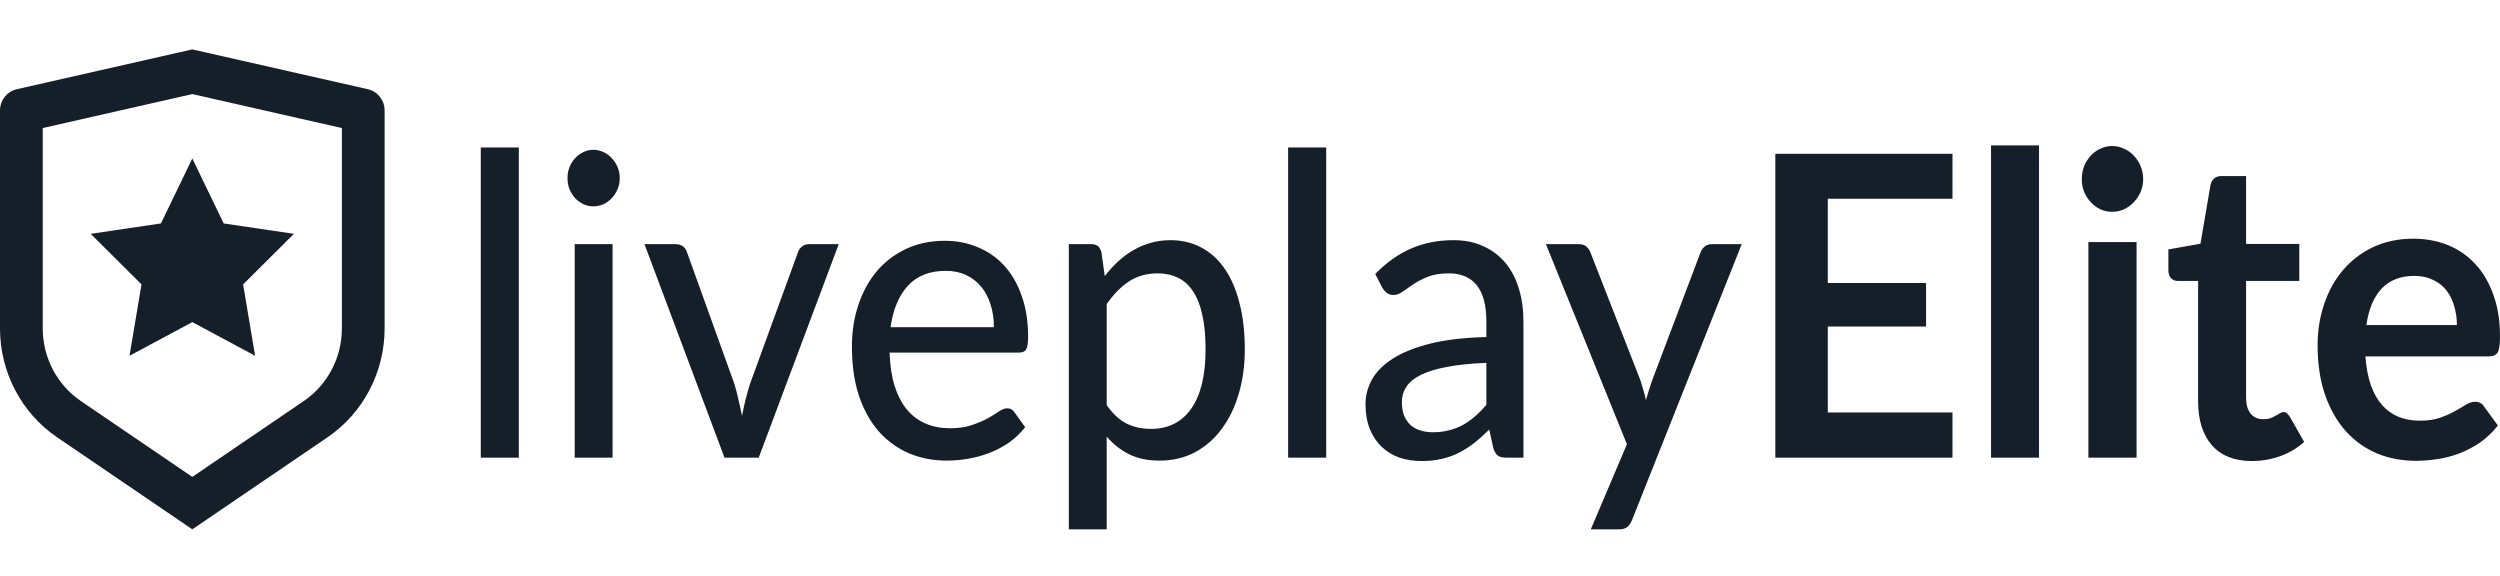 <svg width="382" height="88" viewBox="0 0 382 88" fill="none" xmlns="http://www.w3.org/2000/svg">
<path d="M79.279 22.536V69.932H73.462V22.536H79.279ZM93.6 37.307V69.932H87.812V37.307H93.6ZM94.698 27.224C94.698 27.802 94.589 28.359 94.372 28.894C94.154 29.408 93.857 29.868 93.481 30.275C93.125 30.66 92.7 30.97 92.205 31.206C91.71 31.42 91.196 31.527 90.662 31.527C90.127 31.527 89.623 31.42 89.148 31.206C88.673 30.97 88.247 30.66 87.871 30.275C87.515 29.868 87.229 29.408 87.011 28.894C86.813 28.359 86.714 27.802 86.714 27.224C86.714 26.625 86.813 26.068 87.011 25.554C87.229 25.019 87.515 24.559 87.871 24.174C88.247 23.767 88.673 23.456 89.148 23.242C89.623 23.007 90.127 22.889 90.662 22.889C91.196 22.889 91.71 23.007 92.205 23.242C92.7 23.456 93.125 23.767 93.481 24.174C93.857 24.559 94.154 25.019 94.372 25.554C94.589 26.068 94.698 26.625 94.698 27.224ZM128.159 37.307L115.93 69.932H110.706L98.478 37.307H103.256C103.711 37.307 104.087 37.425 104.384 37.66C104.681 37.896 104.879 38.195 104.978 38.559L112.19 58.596C112.447 59.431 112.665 60.266 112.843 61.101C113.041 61.915 113.219 62.728 113.377 63.541C113.536 62.728 113.714 61.915 113.912 61.101C114.11 60.288 114.347 59.453 114.624 58.596L121.926 38.559C122.044 38.195 122.252 37.896 122.549 37.66C122.846 37.425 123.202 37.307 123.617 37.307H128.159ZM151.869 49.991C151.869 48.749 151.701 47.604 151.365 46.555C151.047 45.506 150.573 44.596 149.939 43.825C149.306 43.055 148.535 42.455 147.624 42.027C146.714 41.599 145.666 41.385 144.478 41.385C142.045 41.385 140.125 42.145 138.72 43.665C137.335 45.185 136.455 47.293 136.079 49.991H151.869ZM156.648 65.276C155.935 66.175 155.114 66.956 154.184 67.62C153.254 68.262 152.265 68.786 151.216 69.193C150.167 69.6 149.078 69.9 147.95 70.092C146.843 70.285 145.744 70.381 144.656 70.381C142.578 70.381 140.649 70.007 138.868 69.257C137.107 68.487 135.574 67.374 134.268 65.918C132.982 64.441 131.973 62.621 131.241 60.459C130.528 58.276 130.172 55.771 130.172 52.945C130.172 50.676 130.498 48.567 131.151 46.619C131.804 44.65 132.735 42.937 133.942 41.481C135.168 40.026 136.662 38.88 138.423 38.045C140.184 37.211 142.163 36.793 144.359 36.793C146.199 36.793 147.891 37.125 149.435 37.788C150.997 38.431 152.343 39.373 153.471 40.614C154.6 41.856 155.48 43.387 156.113 45.206C156.765 47.026 157.093 49.102 157.093 51.436C157.093 52.399 156.993 53.052 156.796 53.395C156.598 53.716 156.232 53.876 155.697 53.876H135.93C135.989 55.824 136.247 57.526 136.702 58.982C137.157 60.416 137.78 61.615 138.572 62.578C139.383 63.542 140.343 64.259 141.451 64.73C142.559 65.201 143.796 65.436 145.161 65.436C146.447 65.436 147.555 65.276 148.485 64.954C149.435 64.633 150.246 64.291 150.919 63.927C151.611 63.542 152.186 63.188 152.64 62.867C153.116 62.546 153.53 62.386 153.887 62.386C154.362 62.386 154.728 62.578 154.985 62.964L156.648 65.276ZM169.104 61.904C170.053 63.253 171.073 64.195 172.16 64.73C173.268 65.265 174.505 65.533 175.871 65.533C178.522 65.533 180.57 64.505 182.014 62.45C183.479 60.373 184.211 57.355 184.211 53.395C184.211 51.318 184.043 49.552 183.707 48.096C183.389 46.619 182.915 45.42 182.282 44.5C181.669 43.558 180.906 42.873 179.997 42.445C179.086 41.995 178.058 41.77 176.91 41.77C175.228 41.77 173.763 42.177 172.517 42.991C171.29 43.804 170.152 44.96 169.104 46.459V61.904ZM168.807 42.188C169.441 41.374 170.113 40.636 170.825 39.972C171.558 39.287 172.339 38.709 173.169 38.238C174.001 37.746 174.881 37.371 175.811 37.114C176.762 36.836 177.771 36.697 178.839 36.697C180.56 36.697 182.114 37.061 183.5 37.788C184.904 38.516 186.1 39.587 187.09 41C188.079 42.413 188.842 44.157 189.375 46.234C189.93 48.31 190.207 50.697 190.207 53.395C190.207 55.813 189.9 58.061 189.287 60.138C188.693 62.193 187.832 63.98 186.704 65.5C185.596 67.02 184.231 68.219 182.608 69.097C181.005 69.953 179.195 70.381 177.177 70.381C175.376 70.381 173.832 70.06 172.546 69.418C171.261 68.776 170.112 67.877 169.104 66.721V80.882H163.315V37.307H166.789C167.6 37.307 168.104 37.724 168.302 38.559L168.807 42.188ZM202.644 22.536V69.932H196.826V22.536H202.644ZM227.115 55.45C224.76 55.535 222.762 55.739 221.119 56.06C219.477 56.359 218.141 56.766 217.113 57.28C216.084 57.794 215.341 58.404 214.887 59.11C214.431 59.795 214.204 60.566 214.204 61.422C214.204 62.236 214.323 62.942 214.561 63.541C214.818 64.12 215.154 64.601 215.568 64.987C216.005 65.35 216.509 65.618 217.083 65.79C217.656 65.961 218.281 66.046 218.952 66.046C219.842 66.046 220.655 65.95 221.387 65.757C222.139 65.565 222.841 65.297 223.494 64.954C224.147 64.591 224.77 64.152 225.364 63.638C225.957 63.124 226.541 62.535 227.115 61.872V55.45ZM210.137 41.867C211.819 40.133 213.639 38.838 215.599 37.981C217.577 37.125 219.744 36.697 222.099 36.697C223.82 36.697 225.345 37.007 226.67 37.628C227.995 38.227 229.113 39.073 230.024 40.165C230.934 41.256 231.617 42.562 232.072 44.082C232.547 45.602 232.783 47.283 232.783 49.124V69.932H230.202C229.628 69.932 229.193 69.835 228.896 69.643C228.599 69.429 228.361 69.043 228.183 68.487L227.56 65.629C226.789 66.4 226.026 67.084 225.274 67.684C224.522 68.262 223.732 68.765 222.9 69.193C222.089 69.6 221.218 69.91 220.288 70.124C219.358 70.338 218.329 70.445 217.202 70.445C216.014 70.445 214.896 70.274 213.848 69.932C212.818 69.568 211.919 69.022 211.146 68.294C210.375 67.566 209.762 66.656 209.307 65.564C208.872 64.473 208.653 63.199 208.653 61.743C208.653 60.459 208.97 59.228 209.603 58.051C210.256 56.852 211.305 55.781 212.749 54.84C214.214 53.898 216.114 53.127 218.448 52.528C220.803 51.928 223.692 51.586 227.115 51.5V49.124C227.115 46.662 226.63 44.821 225.661 43.601C224.691 42.38 223.266 41.77 221.387 41.77C220.12 41.77 219.052 41.942 218.181 42.284C217.33 42.627 216.588 43.012 215.955 43.44C215.341 43.847 214.797 44.222 214.323 44.564C213.867 44.907 213.393 45.078 212.897 45.078C212.502 45.078 212.155 44.96 211.859 44.725C211.582 44.489 211.355 44.211 211.177 43.89L210.137 41.867ZM266.135 37.307L249.396 79.404C249.217 79.875 248.98 80.239 248.683 80.496C248.387 80.753 247.95 80.882 247.377 80.882H243.074L248.594 67.877L236.217 37.307H241.262C241.758 37.307 242.144 37.435 242.42 37.692C242.698 37.949 242.895 38.238 243.014 38.559L250.671 58.147C250.83 58.639 250.978 59.142 251.117 59.656C251.275 60.148 251.403 60.641 251.503 61.133C251.641 60.619 251.789 60.116 251.948 59.624C252.107 59.11 252.274 58.607 252.452 58.115L259.844 38.559C259.982 38.195 260.199 37.896 260.496 37.66C260.793 37.425 261.129 37.307 261.505 37.307H266.135ZM279.285 30.371V43.247H294.303V49.895H279.285V63.028H298.339V69.932H271.27V23.499H298.339V30.371H279.285ZM311.562 22.215V69.932H304.231V22.215H311.562ZM326.467 36.986V69.932H319.107V36.986H326.467ZM327.477 27.385C327.477 28.07 327.348 28.712 327.09 29.311C326.833 29.911 326.487 30.435 326.052 30.885C325.636 31.334 325.141 31.698 324.568 31.976C323.993 32.233 323.381 32.362 322.727 32.362C322.094 32.362 321.491 32.233 320.917 31.976C320.363 31.698 319.878 31.334 319.462 30.885C319.046 30.435 318.71 29.911 318.453 29.311C318.216 28.712 318.097 28.07 318.097 27.385C318.097 26.678 318.216 26.015 318.453 25.394C318.71 24.773 319.046 24.238 319.462 23.788C319.878 23.339 320.363 22.985 320.917 22.729C321.491 22.45 322.094 22.311 322.727 22.311C323.381 22.311 323.993 22.45 324.568 22.729C325.141 22.985 325.636 23.339 326.052 23.788C326.487 24.238 326.833 24.773 327.09 25.394C327.348 26.015 327.477 26.678 327.477 27.385ZM344.092 70.445C341.442 70.445 339.403 69.643 337.979 68.037C336.573 66.41 335.871 64.173 335.871 61.326V42.926H332.754C332.359 42.926 332.023 42.787 331.745 42.509C331.469 42.231 331.329 41.813 331.329 41.257V38.11L336.228 37.243L337.77 28.252C337.87 27.823 338.057 27.492 338.334 27.256C338.612 27.021 338.968 26.903 339.403 26.903H343.202V37.275H351.334V42.926H343.202V60.78C343.202 61.808 343.43 62.61 343.885 63.188C344.36 63.766 345.003 64.055 345.814 64.055C346.27 64.055 346.644 64.002 346.943 63.895C347.259 63.766 347.526 63.638 347.743 63.509C347.981 63.381 348.189 63.263 348.366 63.156C348.544 63.028 348.723 62.964 348.901 62.964C349.119 62.964 349.296 63.028 349.435 63.156C349.574 63.263 349.722 63.434 349.88 63.67L352.076 67.523C351.008 68.487 349.781 69.215 348.396 69.707C347.012 70.199 345.576 70.445 344.092 70.445ZM375.416 49.669C375.416 48.642 375.277 47.679 375.001 46.78C374.743 45.859 374.347 45.056 373.813 44.371C373.279 43.686 372.597 43.151 371.765 42.766C370.954 42.359 370.004 42.156 368.917 42.156C366.799 42.156 365.126 42.809 363.899 44.114C362.693 45.42 361.922 47.272 361.585 49.669H375.416ZM361.437 54.454C361.554 56.145 361.832 57.612 362.267 58.853C362.703 60.074 363.276 61.09 363.989 61.904C364.701 62.696 365.542 63.295 366.511 63.702C367.502 64.087 368.589 64.28 369.776 64.28C370.963 64.28 371.983 64.13 372.833 63.831C373.705 63.531 374.456 63.199 375.089 62.835C375.743 62.471 376.307 62.139 376.781 61.84C377.276 61.54 377.751 61.39 378.206 61.39C378.819 61.39 379.275 61.636 379.571 62.129L381.678 65.019C380.867 66.046 379.956 66.913 378.948 67.62C377.939 68.305 376.88 68.861 375.772 69.29C374.683 69.696 373.567 69.985 372.418 70.156C371.291 70.328 370.192 70.413 369.124 70.413C367.007 70.413 365.038 70.039 363.217 69.29C361.397 68.519 359.813 67.395 358.469 65.918C357.123 64.419 356.064 62.578 355.292 60.395C354.521 58.19 354.13 55.642 354.13 52.752C354.13 50.505 354.471 48.396 355.144 46.426C355.817 44.436 356.776 42.712 358.022 41.257C359.289 39.779 360.823 38.613 362.624 37.757C364.444 36.9 366.492 36.472 368.767 36.472C370.687 36.472 372.457 36.804 374.081 37.467C375.703 38.131 377.097 39.105 378.265 40.39C379.433 41.653 380.343 43.215 380.997 45.078C381.668 46.919 382 49.027 382 51.404C382 52.602 381.887 53.416 381.649 53.844C381.411 54.251 380.957 54.454 380.284 54.454H361.437Z" fill="#141F29"/>
<path d="M6.53 19.565V50.178C6.53 54.637 8.713 58.802 12.344 61.272L29.385 72.871L46.425 61.272C50.056 58.802 52.239 54.637 52.239 50.178V19.565L29.385 14.376L6.53 19.565ZM2.555 13.634L29.385 7.549L56.215 13.634C57.709 13.976 58.769 15.325 58.769 16.888V50.178C58.769 56.866 55.494 63.111 50.045 66.818L29.385 80.882L8.724 66.818C3.275 63.111 0 56.866 0 50.178V16.888C0 15.325 1.061 13.976 2.555 13.634ZM29.385 49.218L19.788 54.365L21.622 43.458L13.859 35.73L24.589 34.141L29.385 24.215L34.18 34.141L44.91 35.73L37.147 43.458L38.981 54.365L29.385 49.218Z" fill="#141F29"/>
</svg>
